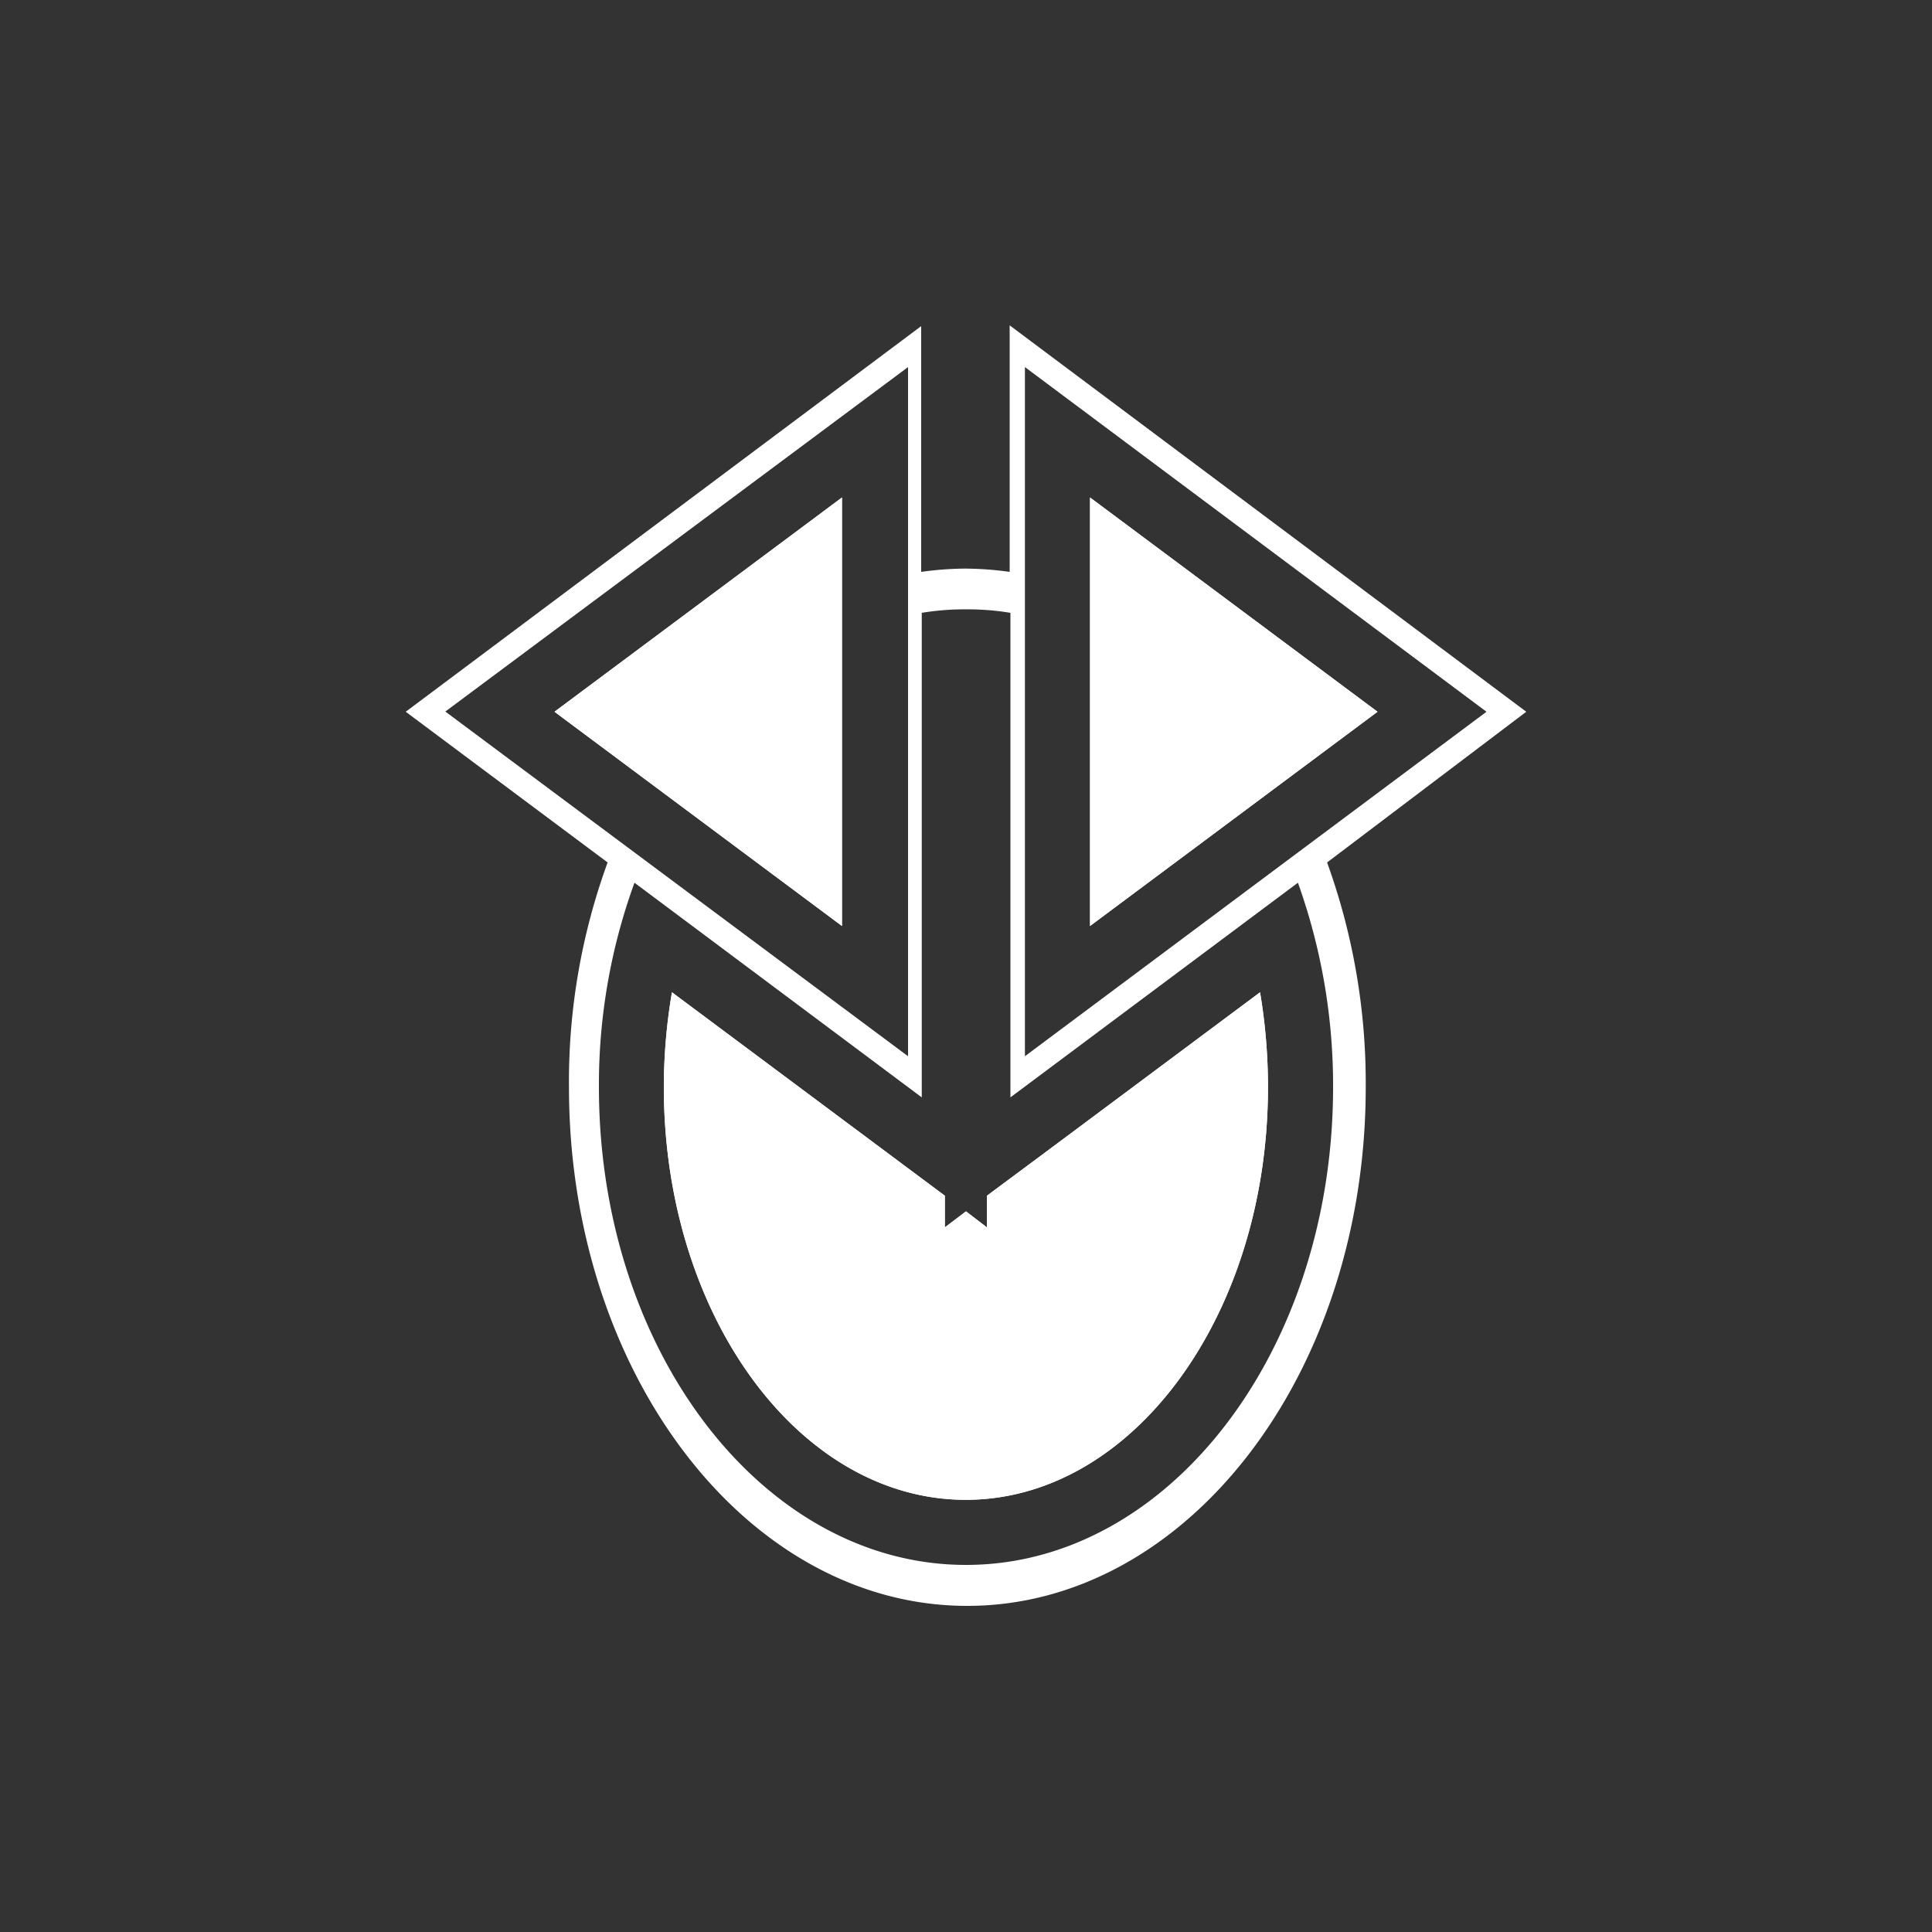 <svg id="Layer_1" data-name="Layer 1" xmlns="http://www.w3.org/2000/svg" viewBox="0 0 100 100"><rect x="0" y="0" width="100" height="100" fill="#333333" stroke="none"/><defs><style>.cls-1{fill:#fff;}</style></defs><polygon class="cls-1" points="28.7 36.84 43.58 25.75 43.58 47.93 28.7 36.84"/><path class="cls-1" d="M65.22,51.36,54.3,59.5l-3.21,2.39v1.64L50,62.7l-1.1.83V61.89L45.7,59.5,34.78,51.36a29.4,29.4,0,0,0-.42,4.91c0,11.79,7,21.36,15.63,21.36s15.64-9.57,15.64-21.36A29.49,29.49,0,0,0,65.22,51.36Zm0,0L54.3,59.5l-3.21,2.39v1.64L50,62.7l-1.1.83V61.89L45.7,59.5,34.78,51.36a29.4,29.4,0,0,0-.42,4.91c0,11.79,7,21.36,15.63,21.36s15.64-9.57,15.64-21.36A29.49,29.49,0,0,0,65.22,51.36Zm0,0L54.3,59.5l-3.21,2.39v1.64L50,62.7l-1.1.83V61.89L45.7,59.5,34.78,51.36a29.4,29.4,0,0,0-.42,4.91c0,11.79,7,21.36,15.63,21.36s15.64-9.57,15.64-21.36A29.49,29.49,0,0,0,65.22,51.36Zm-8.8-25.61V47.93L71.3,36.84Zm8.8,25.61L54.3,59.5l-3.21,2.39v1.64L50,62.7l-1.1.83V61.89L45.7,59.5,34.78,51.36a29.4,29.4,0,0,0-.42,4.91c0,11.79,7,21.36,15.63,21.36s15.64-9.57,15.64-21.36A29.49,29.49,0,0,0,65.22,51.36Zm-8.8-25.61V47.93L71.3,36.84Zm8.8,25.61L54.3,59.5l-3.21,2.39v1.64L50,62.7l-1.1.83V61.89L45.7,59.5,34.78,51.36a29.4,29.4,0,0,0-.42,4.91c0,11.79,7,21.36,15.63,21.36s15.64-9.57,15.64-21.36A29.49,29.49,0,0,0,65.22,51.36Zm-8.8-25.61V47.93L71.3,36.84Zm8.8,25.61L54.3,59.5l-3.21,2.39v1.64L50,62.7l-1.1.83V61.89L45.7,59.5,34.78,51.36a29.4,29.4,0,0,0-.42,4.91c0,11.79,7,21.36,15.63,21.36s15.64-9.57,15.64-21.36A29.49,29.49,0,0,0,65.22,51.36Zm-8.8-25.61V47.93L71.3,36.84Zm8.8,25.61L54.3,59.5l-3.21,2.39v1.64L50,62.7l-1.1.83V61.89L45.7,59.5,34.78,51.36a29.4,29.4,0,0,0-.42,4.91c0,11.79,7,21.36,15.63,21.36s15.64-9.57,15.64-21.36A29.49,29.49,0,0,0,65.22,51.36Zm-8.8-25.61V47.93L71.3,36.84Zm8.8,25.61L54.3,59.5l-3.21,2.39v1.64L50,62.7l-1.1.83V61.89L45.7,59.5,34.78,51.36a29.4,29.4,0,0,0-.42,4.91c0,11.79,7,21.36,15.63,21.36s15.64-9.57,15.64-21.36A29.49,29.49,0,0,0,65.22,51.36Zm-8.8-25.61V47.93L71.3,36.84Zm8.8,25.61L54.3,59.5l-3.21,2.39v1.64L50,62.7l-1.1.83V61.89L45.7,59.5,34.78,51.36a29.4,29.4,0,0,0-.42,4.91c0,11.79,7,21.36,15.63,21.36s15.64-9.57,15.64-21.36A29.49,29.49,0,0,0,65.22,51.36Zm-8.8-25.61V47.93L71.3,36.84Zm8.8,25.61L54.3,59.5l-3.21,2.39v1.64L50,62.7l-1.1.83V61.89L45.7,59.5,34.78,51.36a29.4,29.4,0,0,0-.42,4.91c0,11.79,7,21.36,15.63,21.36s15.64-9.57,15.64-21.36A29.49,29.49,0,0,0,65.22,51.36Zm-8.8-25.61V47.93L71.3,36.84Zm8.8,25.61L54.3,59.5l-3.21,2.39v1.64L50,62.7l-1.1.83V61.89L45.7,59.5,34.78,51.36a29.4,29.4,0,0,0-.42,4.91c0,11.79,7,21.36,15.63,21.36s15.64-9.57,15.64-21.36A29.49,29.49,0,0,0,65.22,51.36Zm-8.8-25.61V47.93L71.3,36.84Zm8.8,25.61L54.3,59.5l-3.21,2.39v1.64L50,62.7l-1.1.83V61.89L45.7,59.5,34.78,51.36a29.4,29.4,0,0,0-.42,4.91c0,11.79,7,21.36,15.63,21.36s15.64-9.57,15.64-21.36A29.49,29.49,0,0,0,65.22,51.36Zm-8.8-25.61V47.93L71.3,36.84Zm8.8,25.61L54.3,59.5l-3.21,2.39v1.64L50,62.7l-1.1.83V61.89L45.7,59.5,34.78,51.36a29.4,29.4,0,0,0-.42,4.91c0,11.79,7,21.36,15.63,21.36s15.64-9.57,15.64-21.36A29.49,29.49,0,0,0,65.22,51.36Zm-8.8-25.61V47.93L71.3,36.84Zm8.8,25.61L54.3,59.5l-3.21,2.39v1.64L50,62.7l-1.1.83V61.89L45.7,59.5,34.78,51.36a29.4,29.4,0,0,0-.42,4.91c0,11.79,7,21.36,15.63,21.36s15.64-9.57,15.64-21.36A29.49,29.49,0,0,0,65.22,51.36Zm-8.8-25.61V47.93L71.3,36.84Zm8.8,25.61L54.3,59.5l-3.21,2.39v1.64L50,62.7l-1.1.83V61.89L45.7,59.5,34.78,51.36a29.4,29.4,0,0,0-.42,4.91c0,11.79,7,21.36,15.63,21.36s15.64-9.57,15.64-21.36A29.49,29.49,0,0,0,65.22,51.36Zm-8.8-25.61V47.93L71.3,36.84Zm8.8,25.61L54.3,59.5l-3.21,2.39v1.64L50,62.7l-1.1.83V61.89L45.7,59.5,34.78,51.36a29.4,29.4,0,0,0-.42,4.91c0,11.79,7,21.36,15.63,21.36s15.64-9.57,15.64-21.36A29.49,29.49,0,0,0,65.22,51.36Zm-8.8-25.61V47.93L71.3,36.84Zm8.8,25.61L54.3,59.5l-3.21,2.39v1.64L50,62.7l-1.1.83V61.89L45.7,59.5,34.78,51.36a29.4,29.4,0,0,0-.42,4.91c0,11.79,7,21.36,15.63,21.36s15.64-9.57,15.64-21.36A29.49,29.49,0,0,0,65.22,51.36Zm-8.8-25.61V47.93L71.3,36.84Zm8.8,25.61L54.3,59.5l-3.21,2.39v1.64L50,62.7l-1.1.83V61.89L45.7,59.5,34.78,51.36a29.4,29.4,0,0,0-.42,4.91c0,11.79,7,21.36,15.63,21.36s15.64-9.57,15.64-21.36A29.49,29.49,0,0,0,65.22,51.36Zm-8.8-25.61V47.93L71.3,36.84Zm8.8,25.61L54.3,59.5l-3.21,2.39v1.64L50,62.7l-1.1.83V61.89L45.7,59.5,34.78,51.36a29.4,29.4,0,0,0-.42,4.91c0,11.79,7,21.36,15.63,21.36s15.64-9.57,15.64-21.36A29.49,29.49,0,0,0,65.22,51.36Zm-8.8-25.61V47.93L71.3,36.84Zm8.8,25.61L54.3,59.5l-3.21,2.39v1.64L50,62.7l-1.1.83V61.89L45.7,59.5,34.78,51.36a29.4,29.4,0,0,0-.42,4.91c0,11.79,7,21.36,15.63,21.36s15.64-9.57,15.64-21.36A29.49,29.49,0,0,0,65.22,51.36Zm-8.8-25.61V47.93L71.3,36.84ZM79,36.84l-26.74-20V29.6a17.54,17.54,0,0,0-2.3-.17,17.36,17.36,0,0,0-2.28.17V16.88L21,36.84l10.45,7.8a33.1,33.1,0,0,0-2,11.63c0,14.83,9.23,26.85,20.61,26.85s20.63-12,20.63-26.85a33.56,33.56,0,0,0-2-11.63ZM53.05,19,76.94,36.84,53.05,54.67Zm-30,17.83L47,19V54.67ZM69,56.27C69,69.93,60.49,81,50,81S31,69.93,31,56.27a30.59,30.59,0,0,1,1.84-10.58L47.71,56.8V31.72A13.4,13.4,0,0,1,50,31.54a13.55,13.55,0,0,1,2.3.18V56.8L67.18,45.69A31.07,31.07,0,0,1,69,56.27ZM56.42,25.75V47.93L71.3,36.84ZM54.3,59.5l-3.21,2.39v1.64L50,62.7l-1.1.83V61.89L45.7,59.5,34.78,51.36a29.4,29.4,0,0,0-.42,4.91c0,11.79,7,21.36,15.63,21.36s15.64-9.57,15.64-21.36a29.49,29.49,0,0,0-.41-4.91Zm2.12-33.75V47.93L71.3,36.84Zm8.8,25.61L54.3,59.5l-3.21,2.39v1.64L50,62.7l-1.1.83V61.89L45.7,59.5,34.78,51.36a29.4,29.4,0,0,0-.42,4.91c0,11.79,7,21.36,15.63,21.36s15.64-9.57,15.64-21.36A29.49,29.49,0,0,0,65.22,51.36Zm-8.8-25.61V47.93L71.3,36.84Zm8.8,25.61L54.3,59.5l-3.21,2.39v1.64L50,62.7l-1.1.83V61.89L45.7,59.5,34.78,51.36a29.4,29.4,0,0,0-.42,4.91c0,11.79,7,21.36,15.63,21.36s15.64-9.57,15.64-21.36A29.49,29.49,0,0,0,65.22,51.36Zm-8.8-25.61V47.93L71.3,36.84Zm8.8,25.61L54.3,59.5l-3.21,2.39v1.64L50,62.7l-1.1.83V61.89L45.7,59.5,34.78,51.36a29.4,29.4,0,0,0-.42,4.91c0,11.79,7,21.36,15.63,21.36s15.64-9.57,15.64-21.36A29.49,29.49,0,0,0,65.22,51.36Zm-8.8-25.61V47.93L71.3,36.84Zm8.8,25.61L54.3,59.5l-3.21,2.39v1.64L50,62.7l-1.1.83V61.89L45.7,59.5,34.78,51.36a29.4,29.4,0,0,0-.42,4.91c0,11.79,7,21.36,15.63,21.36s15.64-9.57,15.64-21.36A29.49,29.49,0,0,0,65.22,51.36Zm-8.8-25.61V47.93L71.3,36.84Zm8.8,25.61L54.3,59.5l-3.21,2.39v1.64L50,62.7l-1.1.83V61.89L45.7,59.5,34.78,51.36a29.4,29.4,0,0,0-.42,4.91c0,11.79,7,21.36,15.63,21.36s15.64-9.57,15.64-21.36A29.49,29.49,0,0,0,65.22,51.36Zm-8.8-25.61V47.93L71.3,36.84Zm8.8,25.61L54.3,59.5l-3.21,2.39v1.64L50,62.7l-1.1.83V61.89L45.7,59.5,34.78,51.36a29.4,29.4,0,0,0-.42,4.91c0,11.79,7,21.36,15.63,21.36s15.64-9.57,15.64-21.36A29.49,29.49,0,0,0,65.22,51.36Zm-8.8-25.61V47.93L71.3,36.84Zm8.8,25.61L54.3,59.5l-3.21,2.39v1.64L50,62.7l-1.1.83V61.89L45.7,59.5,34.78,51.36a29.4,29.4,0,0,0-.42,4.91c0,11.79,7,21.36,15.63,21.36s15.64-9.57,15.64-21.36A29.49,29.49,0,0,0,65.22,51.36Zm-8.8-25.61V47.93L71.3,36.84Zm8.8,25.61L54.3,59.5l-3.21,2.39v1.64L50,62.7l-1.1.83V61.89L45.7,59.5,34.78,51.36a29.4,29.4,0,0,0-.42,4.91c0,11.79,7,21.36,15.63,21.36s15.64-9.57,15.64-21.36A29.49,29.49,0,0,0,65.22,51.36Zm-8.8-25.61V47.93L71.3,36.84Zm8.8,25.61L54.3,59.5l-3.21,2.39v1.64L50,62.7l-1.1.83V61.89L45.7,59.5,34.78,51.36a29.4,29.4,0,0,0-.42,4.91c0,11.79,7,21.36,15.63,21.36s15.64-9.57,15.64-21.36A29.49,29.49,0,0,0,65.22,51.36Zm-8.8-25.61V47.93L71.3,36.84Zm8.8,25.61L54.3,59.5l-3.21,2.39v1.64L50,62.7l-1.1.83V61.89L45.7,59.5,34.78,51.36a29.4,29.4,0,0,0-.42,4.91c0,11.79,7,21.36,15.63,21.36s15.64-9.57,15.64-21.36A29.49,29.49,0,0,0,65.22,51.36Zm-8.8-25.61V47.93L71.3,36.84Zm8.8,25.61L54.3,59.5l-3.21,2.39v1.64L50,62.7l-1.1.83V61.89L45.7,59.5,34.78,51.36a29.4,29.4,0,0,0-.42,4.91c0,11.79,7,21.36,15.63,21.36s15.64-9.57,15.64-21.36A29.49,29.49,0,0,0,65.22,51.36Zm-8.8-25.61V47.93L71.3,36.84Zm8.8,25.61L54.3,59.5l-3.21,2.39v1.64L50,62.7l-1.1.83V61.89L45.7,59.5,34.78,51.36a29.4,29.4,0,0,0-.42,4.91c0,11.79,7,21.36,15.63,21.36s15.64-9.57,15.64-21.36A29.49,29.49,0,0,0,65.22,51.36Zm-8.8-25.61V47.93L71.3,36.84Zm8.8,25.61L54.3,59.5l-3.21,2.39v1.64L50,62.7l-1.1.83V61.89L45.7,59.5,34.78,51.36a29.4,29.4,0,0,0-.42,4.91c0,11.79,7,21.36,15.63,21.36s15.64-9.57,15.64-21.36A29.49,29.49,0,0,0,65.22,51.36Zm-8.8-25.61V47.93L71.3,36.84Zm8.8,25.61L54.3,59.5l-3.21,2.39v1.64L50,62.7l-1.1.83V61.89L45.7,59.5,34.78,51.36a29.4,29.4,0,0,0-.42,4.91c0,11.79,7,21.36,15.63,21.36s15.64-9.57,15.64-21.36A29.49,29.49,0,0,0,65.22,51.36Zm-8.8-25.61V47.93L71.3,36.84Zm8.8,25.61L54.3,59.5l-3.21,2.39v1.64L50,62.7l-1.1.83V61.89L45.7,59.5,34.78,51.36a29.4,29.4,0,0,0-.42,4.91c0,11.79,7,21.36,15.63,21.36s15.64-9.57,15.64-21.36A29.49,29.49,0,0,0,65.22,51.36Zm-8.8-25.61V47.93L71.3,36.84Zm8.8,25.61L54.3,59.5l-3.21,2.39v1.64L50,62.7l-1.1.83V61.89L45.7,59.5,34.78,51.36a29.4,29.4,0,0,0-.42,4.91c0,11.79,7,21.36,15.63,21.36s15.64-9.57,15.64-21.36A29.49,29.49,0,0,0,65.22,51.36Zm-8.8-25.61V47.93L71.3,36.84Zm8.8,25.61L54.3,59.5l-3.21,2.39v1.64L50,62.7l-1.1.83V61.89L45.7,59.5,34.78,51.36a29.4,29.4,0,0,0-.42,4.91c0,11.79,7,21.36,15.63,21.36s15.64-9.57,15.64-21.36A29.49,29.49,0,0,0,65.22,51.36Zm-8.8-25.61V47.93L71.3,36.84Zm8.8,25.61L54.3,59.5l-3.21,2.39v1.64L50,62.7l-1.1.83V61.89L45.7,59.5,34.78,51.36a29.4,29.4,0,0,0-.42,4.91c0,11.79,7,21.36,15.63,21.36s15.64-9.57,15.64-21.36A29.49,29.49,0,0,0,65.22,51.36Z"/><polygon class="cls-1" points="43.58 25.75 43.58 47.93 28.7 36.84 43.58 25.75"/><polygon class="cls-1" points="71.3 36.84 56.42 47.93 56.42 25.75 71.3 36.84"/><path class="cls-1" d="M65.63,56.27c0,11.79-7,21.36-15.64,21.36S34.36,68.06,34.36,56.27a29.4,29.4,0,0,1,.42-4.91L45.7,59.5l3.21,2.39v1.64L50,62.7l1.08.83V61.89L54.3,59.5l10.92-8.14A29.49,29.49,0,0,1,65.63,56.27Z"/></svg>